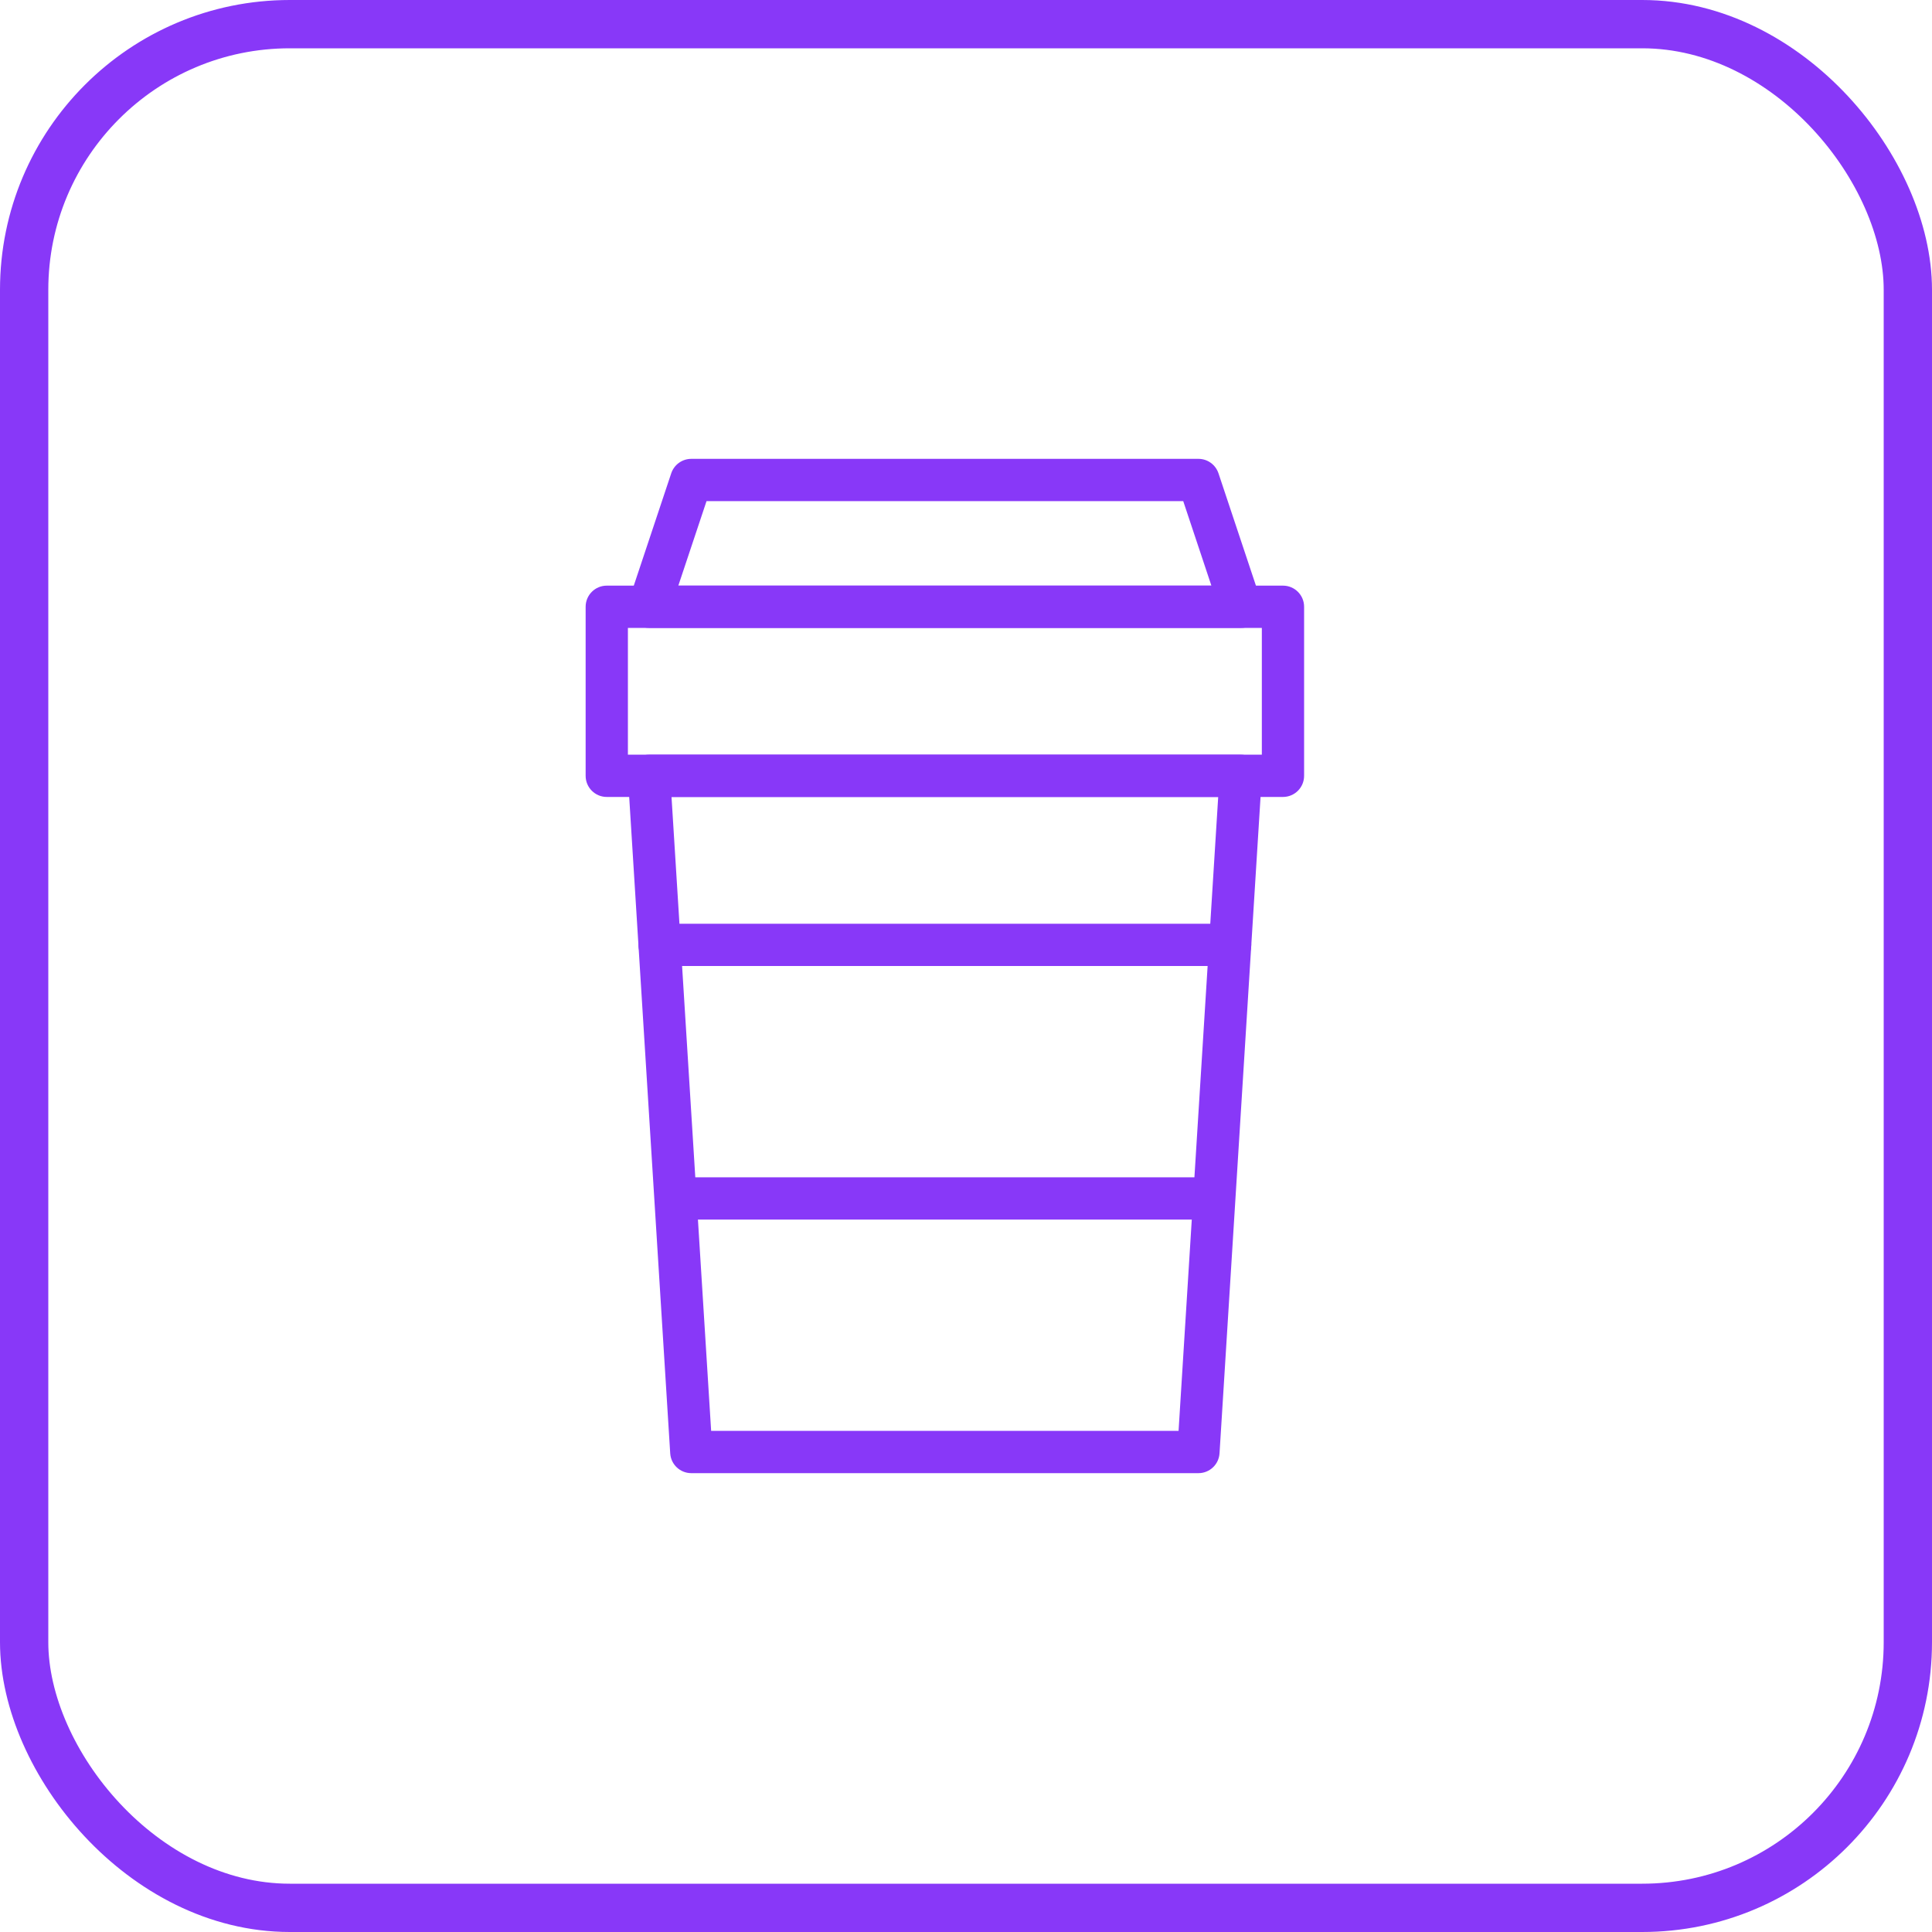 <svg width="80" height="80" viewBox="0 0 80 80" fill="none" xmlns="http://www.w3.org/2000/svg">
<path d="M49.625 61H28.625C28.163 61 27.78 60.641 27.752 60.179L26.002 32.179C25.987 31.939 26.072 31.701 26.237 31.526C26.402 31.35 26.633 31.25 26.875 31.25H51.375C51.616 31.25 51.847 31.35 52.013 31.526C52.178 31.701 52.263 31.939 52.248 32.179L50.498 60.179C50.469 60.641 50.087 61 49.625 61ZM29.447 59.25H48.802L50.443 33H27.806L29.447 59.25Z" fill="#8838F8"/>
<path d="M53.125 33H25.125C24.642 33 24.25 32.609 24.25 32.125V25.125C24.25 24.641 24.642 24.25 25.125 24.25H53.125C53.608 24.25 54 24.641 54 25.125V32.125C54 32.609 53.608 33 53.125 33ZM26 31.25H52.25V26H26V31.25Z" fill="#8838F8"/>
<path d="M51.392 26C51.387 25.999 51.381 26 51.375 26H26.875C26.594 26 26.33 25.865 26.165 25.637C26.001 25.409 25.956 25.114 26.044 24.849L27.794 19.599C27.914 19.241 28.248 19 28.625 19H49.625C50.002 19 50.335 19.241 50.455 19.599L52.153 24.692C52.225 24.82 52.267 24.968 52.267 25.125C52.267 25.609 51.875 26 51.392 26ZM28.088 24.25H50.161L48.995 20.75H29.256L28.088 24.25Z" fill="#8838F8"/>
<path d="M50.938 40H27.312C26.829 40 26.438 39.609 26.438 39.125C26.438 38.641 26.829 38.25 27.312 38.25H50.938C51.42 38.25 51.812 38.641 51.812 39.125C51.812 39.609 51.42 40 50.938 40Z" fill="#8838F8"/>
<path d="M50.281 48.75H27.969V50.5H50.281V48.75Z" fill="#8838F8"/>
<rect x="1" y="1" width="78" height="78" rx="11" stroke="#8838F8" stroke-width="2"/>
</svg>
